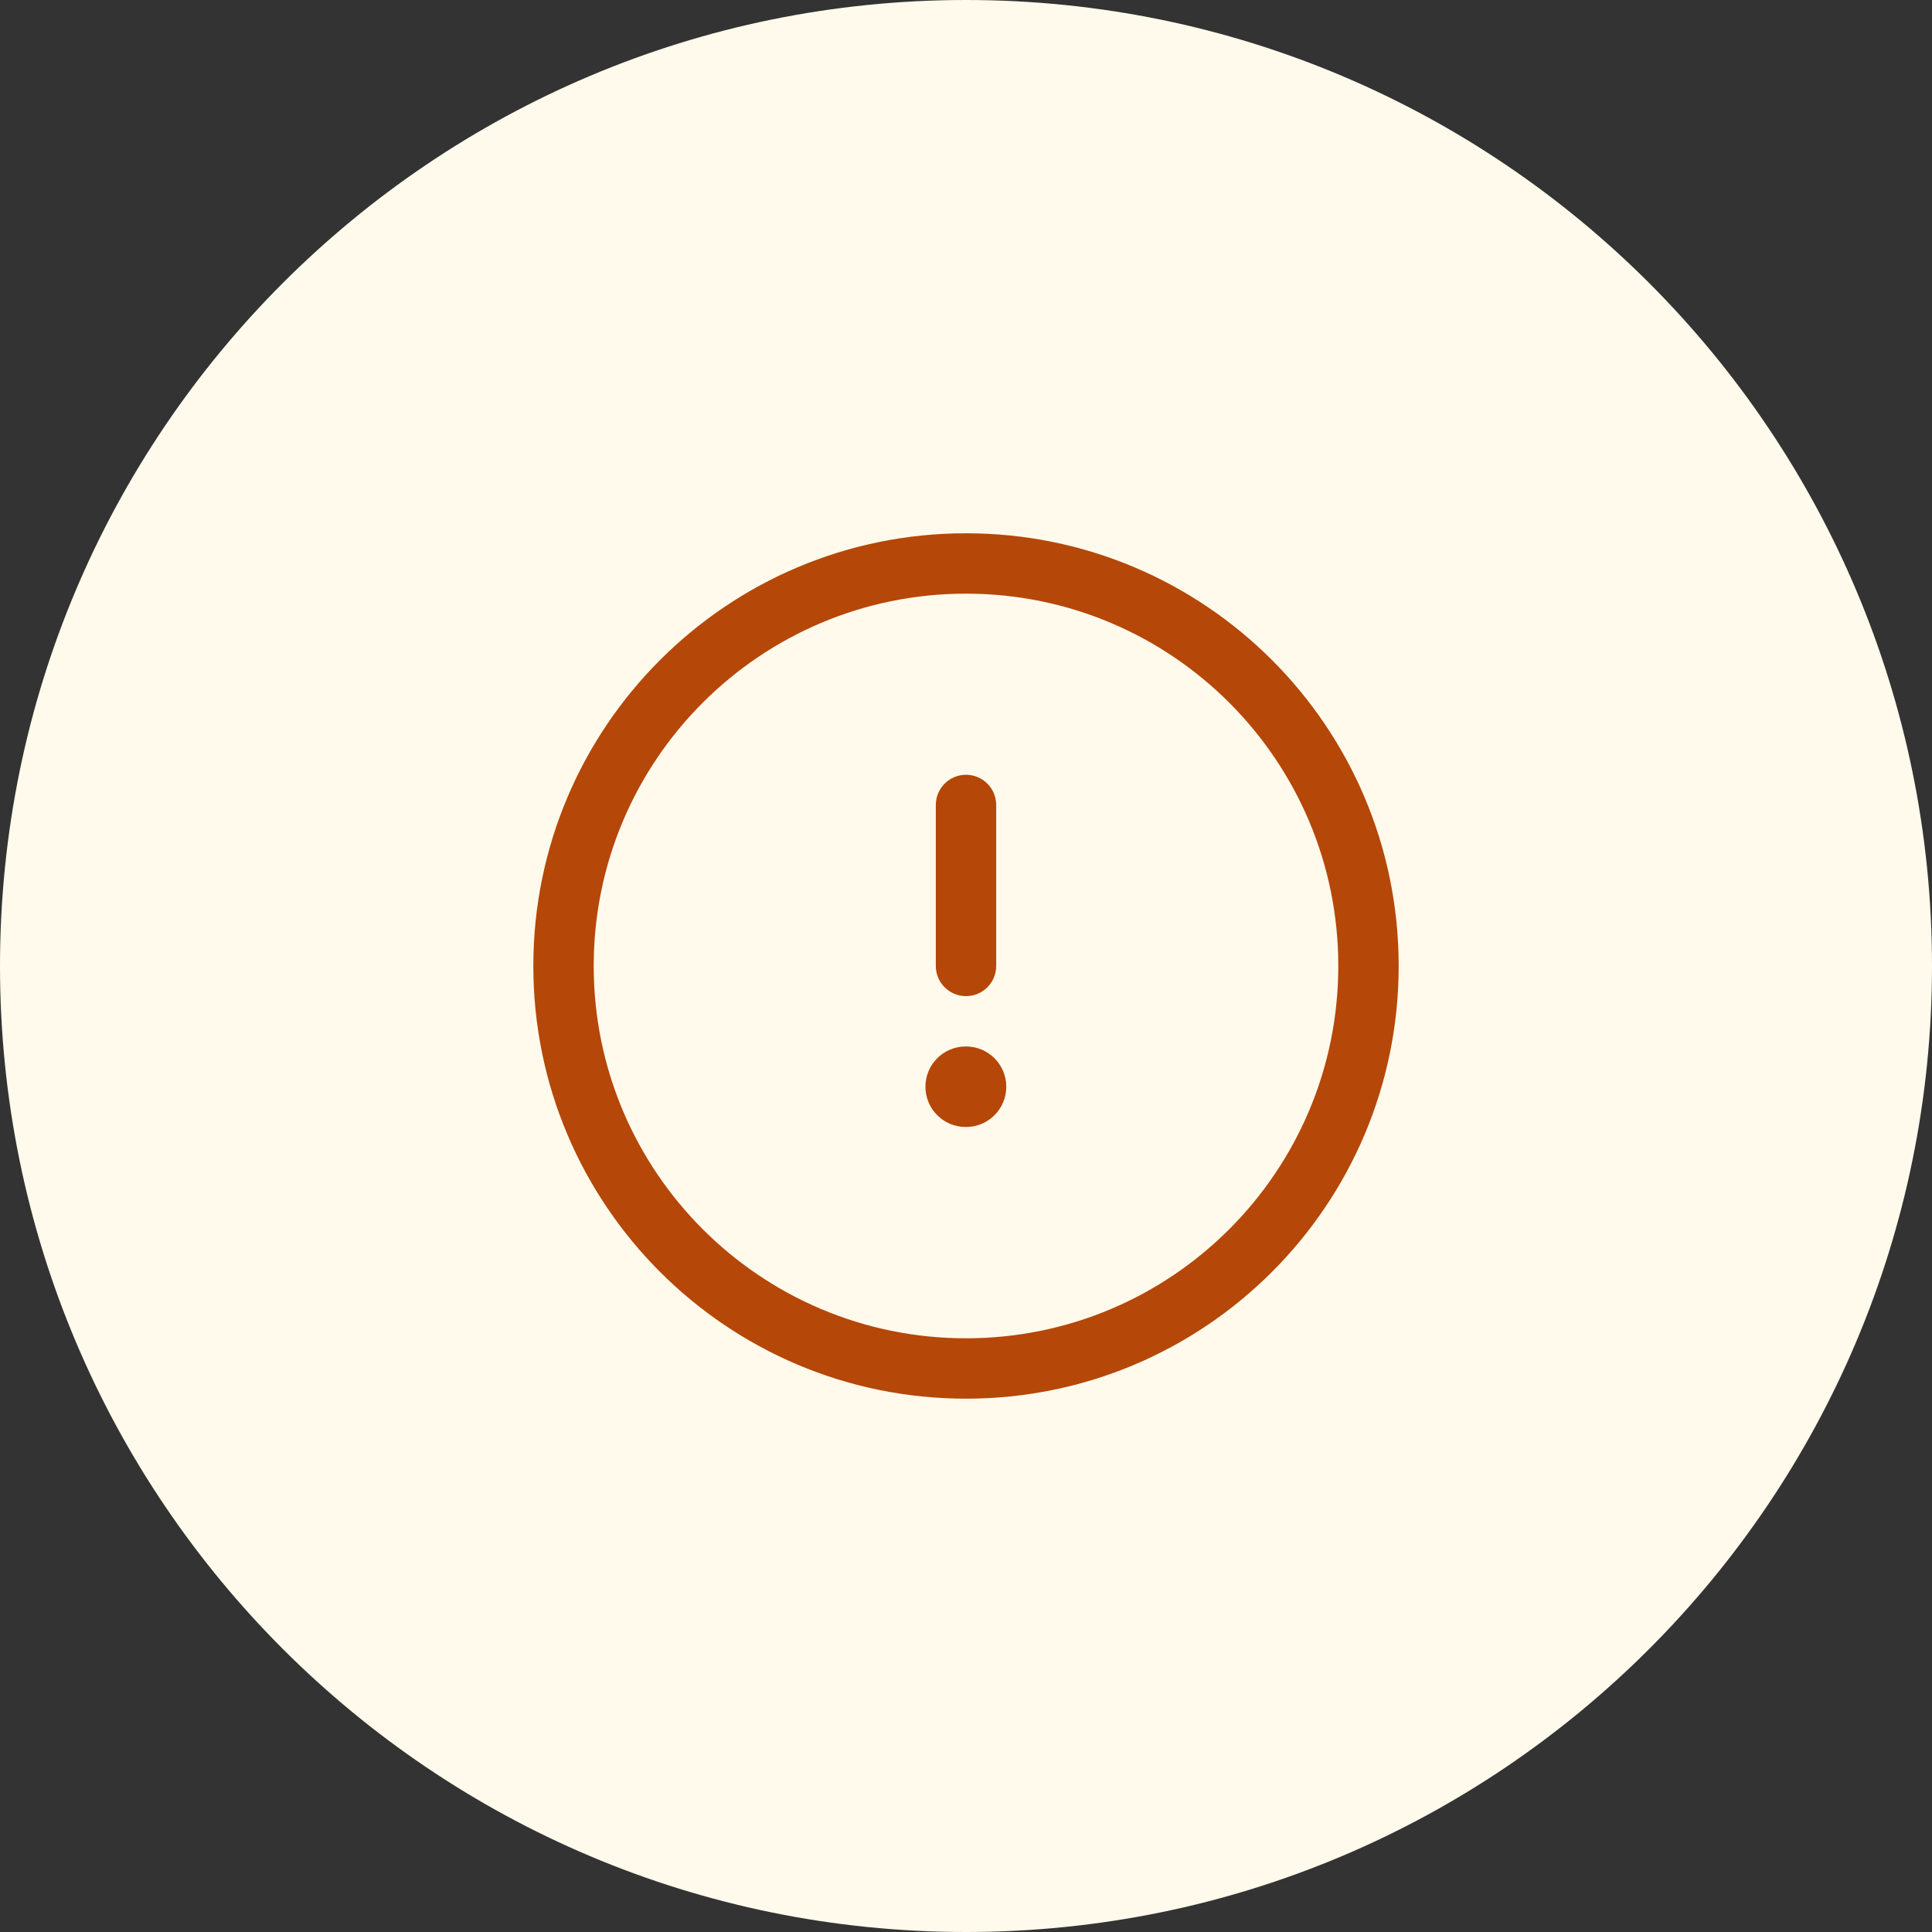 <svg width="40" height="40" viewBox="0 0 40 40" fill="none" xmlns="http://www.w3.org/2000/svg">
<rect x="0" y="0" width="40" height="40" fill="#333333" stroke="none"/>
<path d="M0 20C0 8.954 8.954 0 20 0C31.046 0 40 8.954 40 20C40 31.046 31.046 40 20 40C8.954 40 0 31.046 0 20Z" fill="#FFFAEB"/>
<path d="M19.16 22.499C19.16 22.039 19.533 21.666 19.994 21.666H20.001C20.461 21.666 20.834 22.039 20.834 22.499C20.834 22.96 20.461 23.333 20.001 23.333H19.994C19.533 23.333 19.16 22.96 19.16 22.499Z" fill="#B54708"/>
<path d="M19.375 19.999C19.375 20.345 19.655 20.624 20 20.624C20.345 20.624 20.625 20.345 20.625 19.999V16.666C20.625 16.321 20.345 16.041 20 16.041C19.655 16.041 19.375 16.321 19.375 16.666V19.999Z" fill="#B54708"/>
<path fill-rule="evenodd" clip-rule="evenodd" d="M11.042 19.999C11.042 15.052 15.053 11.041 20 11.041C24.948 11.041 28.958 15.052 28.958 19.999C28.958 24.947 24.948 28.958 20 28.958C15.053 28.958 11.042 24.947 11.042 19.999ZM20 12.291C15.743 12.291 12.292 15.742 12.292 19.999C12.292 24.256 15.743 27.708 20 27.708C24.257 27.708 27.708 24.256 27.708 19.999C27.708 15.742 24.257 12.291 20 12.291Z" fill="#B54708"/>
</svg>
